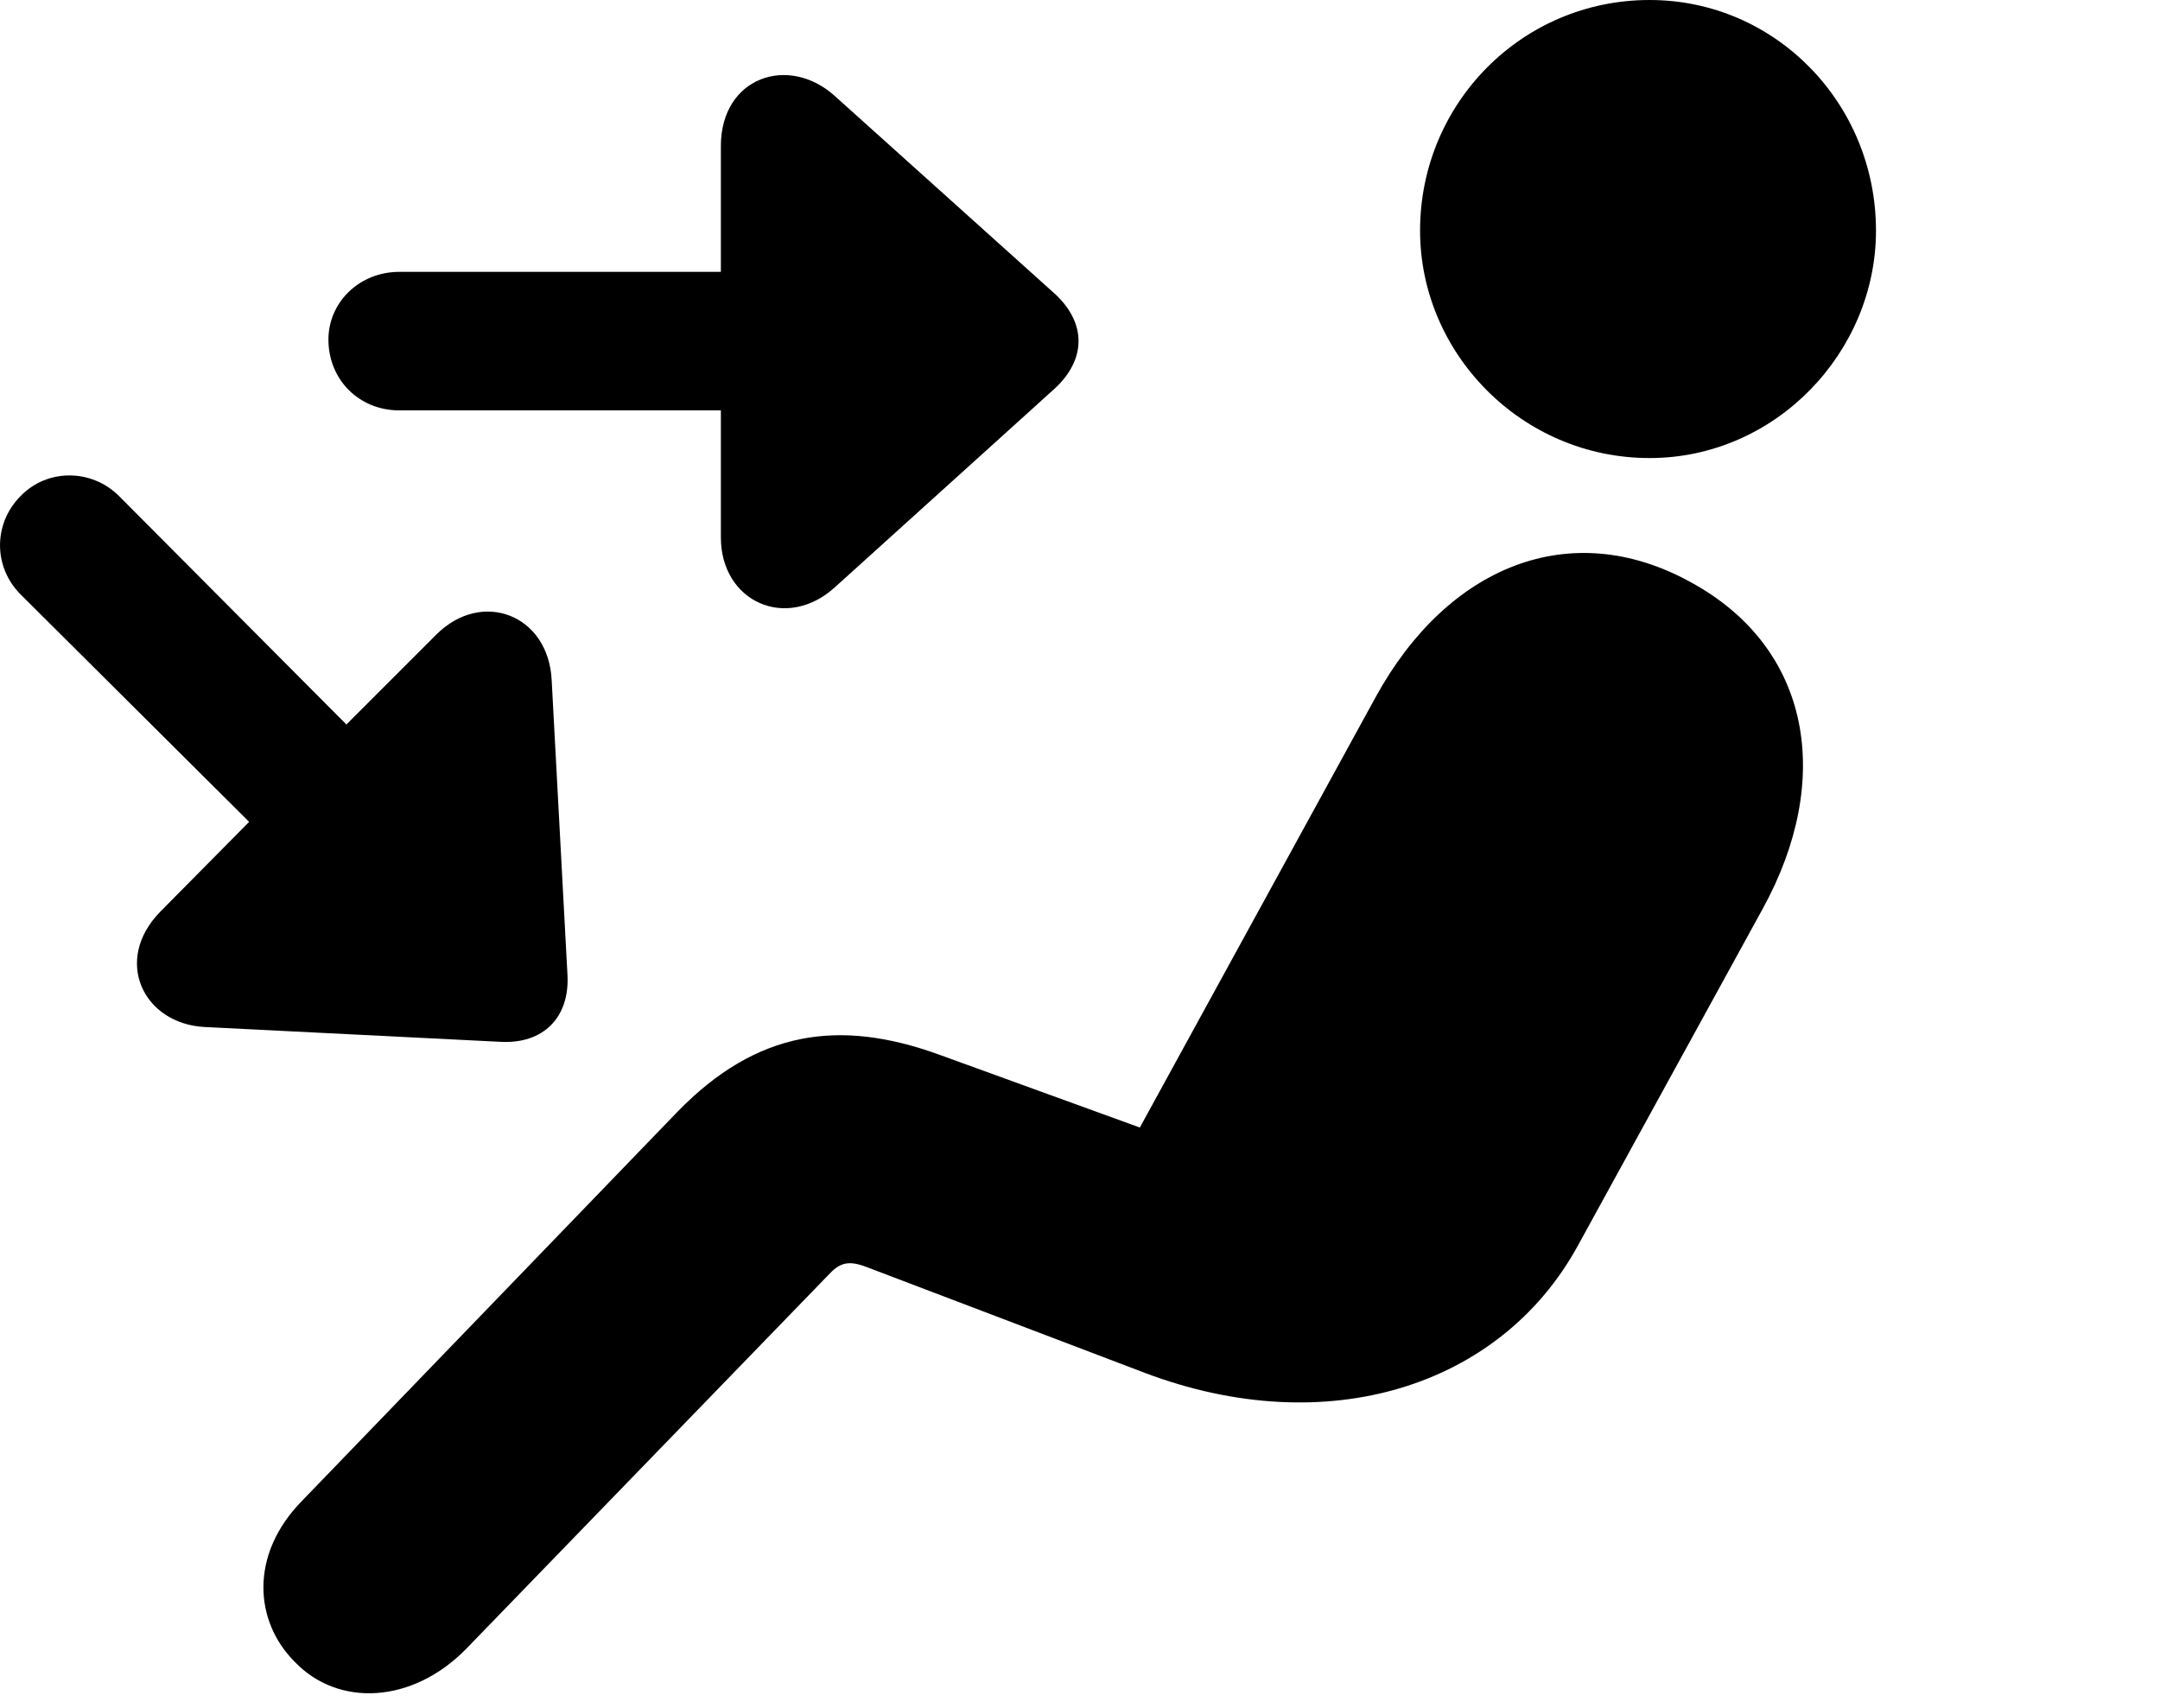 <svg version="1.1" xmlns="http://www.w3.org/2000/svg" xmlns:xlink="http://www.w3.org/1999/xlink" width="19.941" height="15.771" viewBox="0 0 19.941 15.771">
 <g>
  <rect height="15.771" opacity="0" width="19.941" x="0" y="0"/>
  <path d="M15.229 4.229C16.392 4.229 17.319 3.252 17.319 2.129C17.319 0.957 16.392 0 15.229 0C14.048 0 13.11 0.957 13.11 2.129C13.11 3.262 14.048 4.229 15.229 4.229ZM2.72 15.342C3.12 15.762 3.804 15.732 4.302 15.225L7.642 11.777C7.749 11.66 7.827 11.631 8.003 11.699L10.571 12.676C12.251 13.31 13.852 12.803 14.565 11.504L16.274 8.389C16.929 7.197 16.724 5.977 15.601 5.371C14.497 4.766 13.364 5.225 12.7 6.436L10.523 10.41L8.667 9.736C7.749 9.404 6.987 9.512 6.255 10.264L2.788 13.857C2.3 14.355 2.349 14.971 2.72 15.342Z" fill="currentColor"/>
  <path d="M3.032 3.135C3.032 3.506 3.315 3.789 3.687 3.789L6.655 3.789L6.655 4.961C6.655 5.557 7.261 5.83 7.71 5.42L9.741 3.584C10.024 3.32 10.034 2.988 9.741 2.715L7.71 0.889C7.28 0.498 6.655 0.713 6.655 1.348L6.655 2.51L3.687 2.51C3.315 2.51 3.032 2.793 3.032 3.135ZM0.19 4.58C-0.063 4.834-0.063 5.234 0.19 5.488L2.3 7.588L1.479 8.418C1.04 8.867 1.323 9.453 1.89 9.482L4.624 9.619C5.015 9.639 5.259 9.395 5.239 9.004L5.093 6.279C5.063 5.674 4.448 5.439 4.028 5.859L3.198 6.689L1.099 4.58C0.845 4.326 0.435 4.326 0.19 4.58Z" fill="currentColor"/>
 </g>
</svg>
